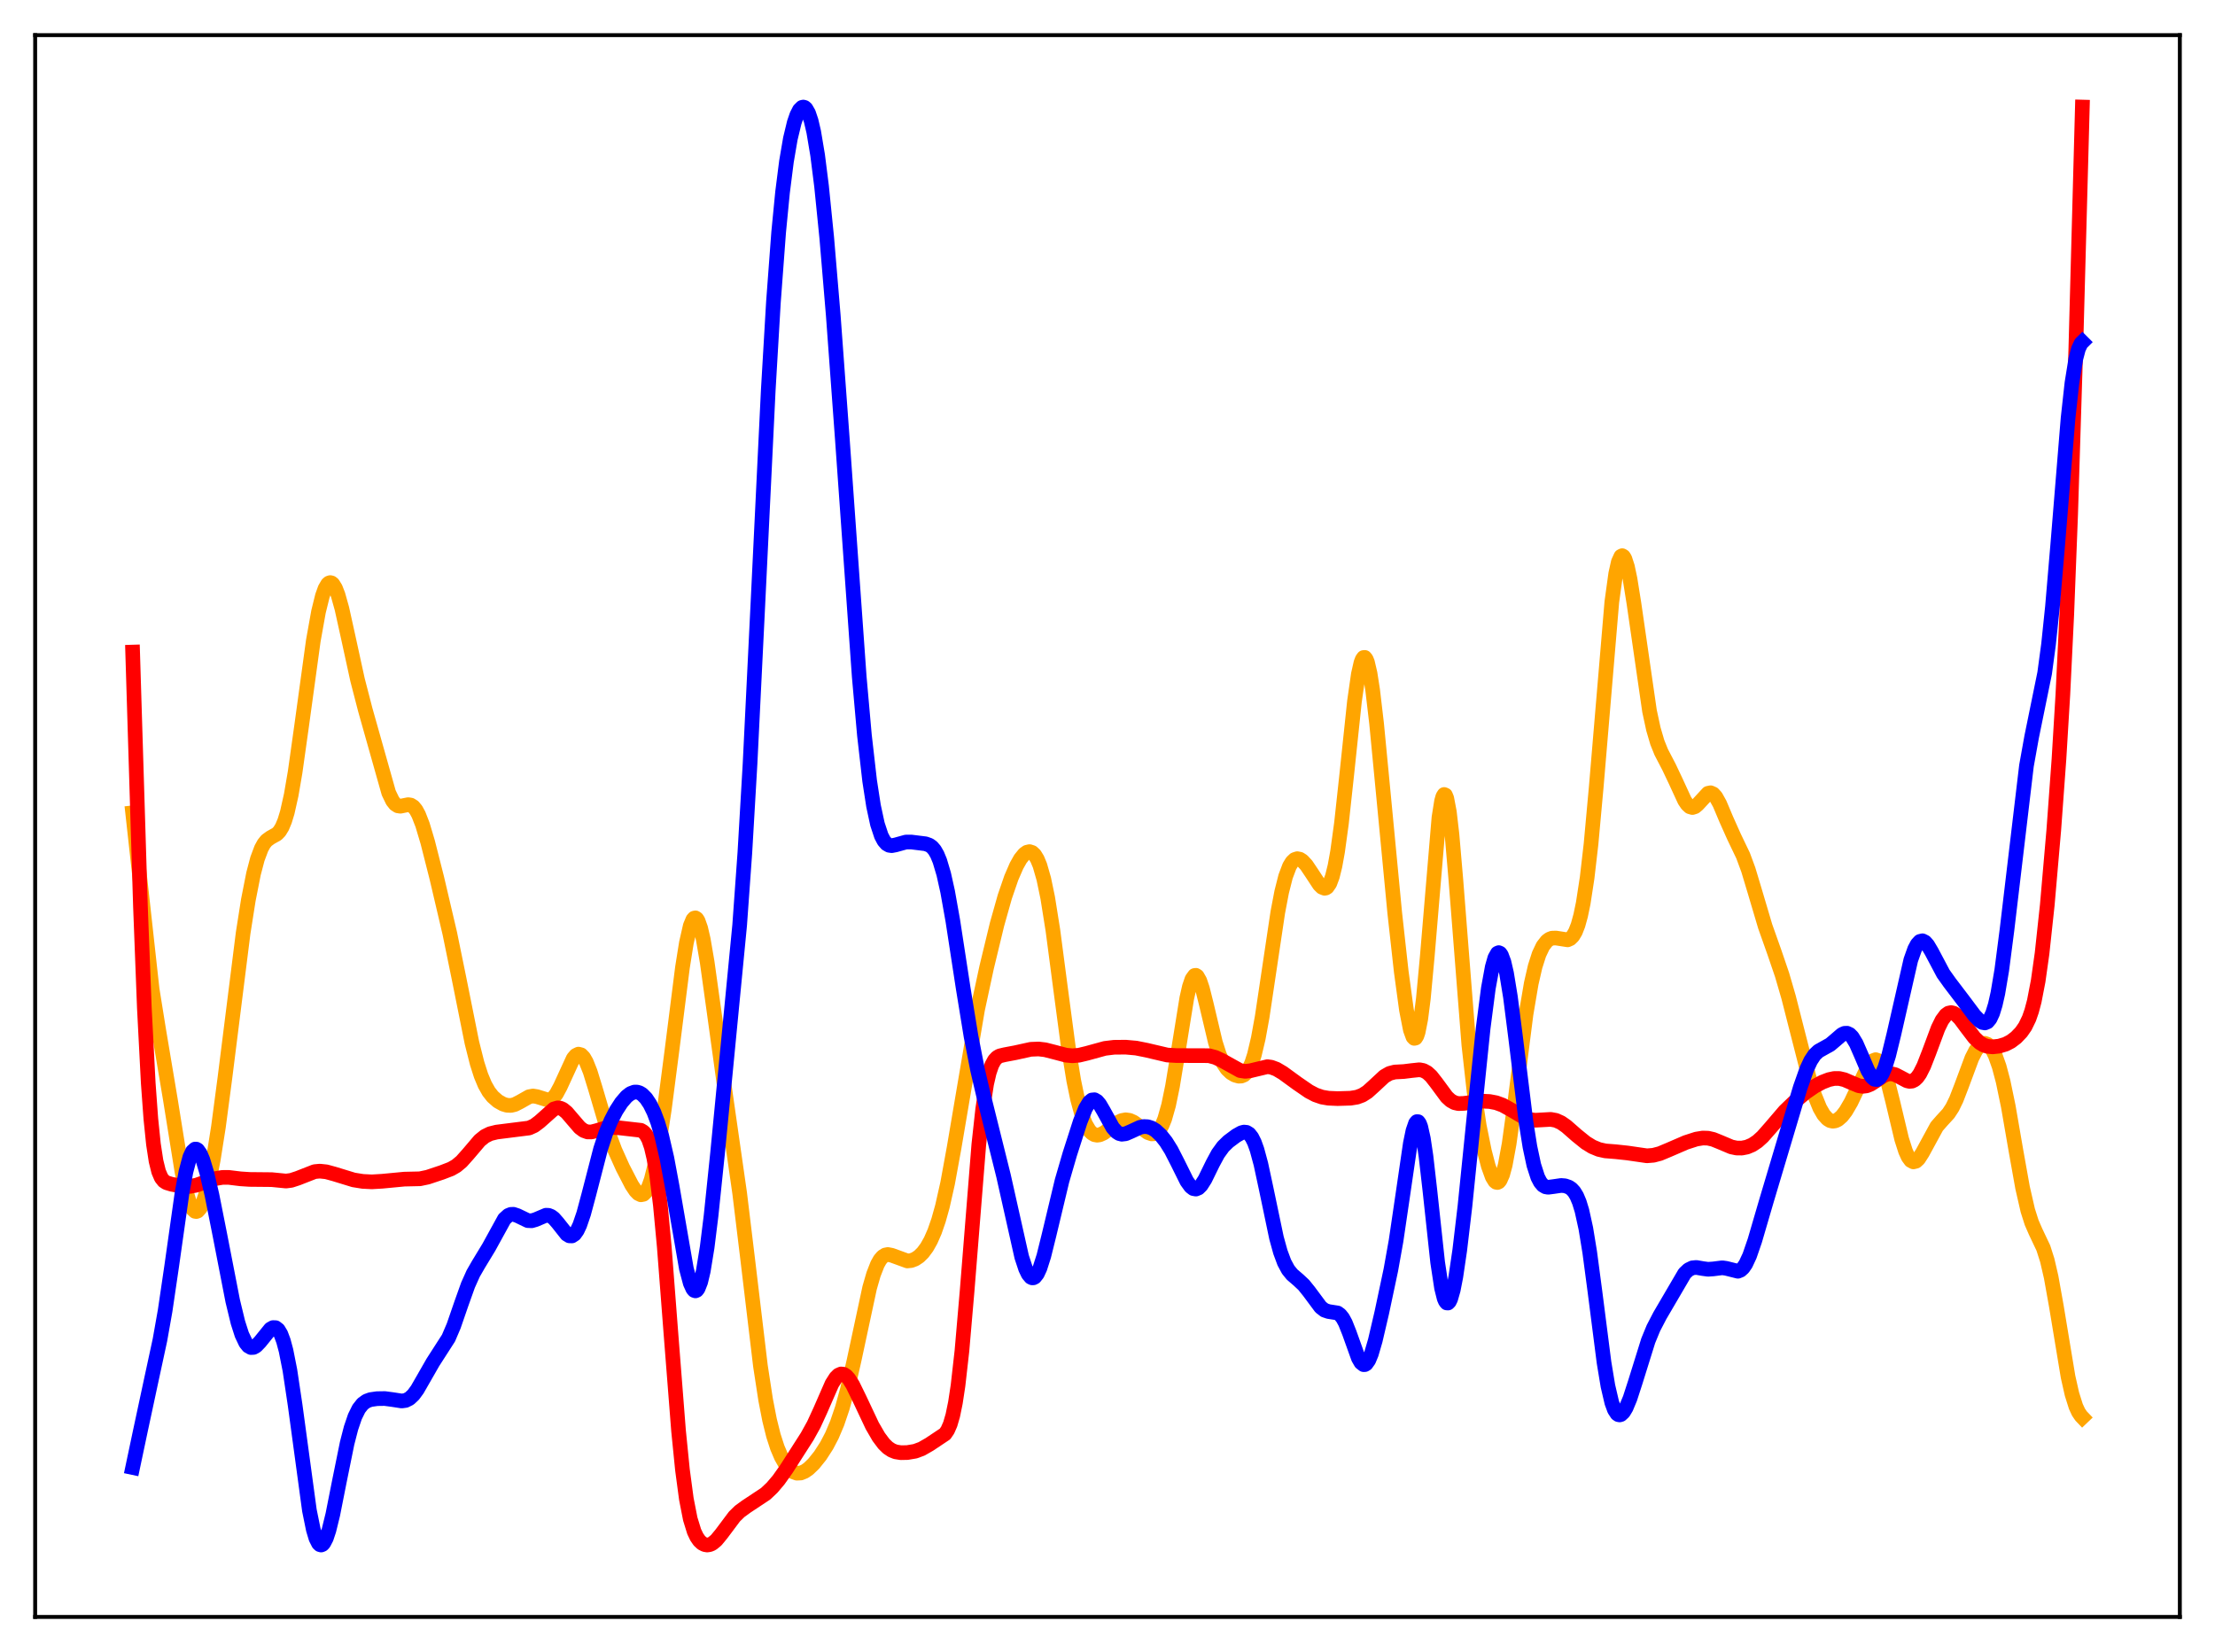 <?xml version="1.0" encoding="utf-8" standalone="no"?>
<!DOCTYPE svg PUBLIC "-//W3C//DTD SVG 1.1//EN"
  "http://www.w3.org/Graphics/SVG/1.1/DTD/svg11.dtd">
<svg xmlns:xlink="http://www.w3.org/1999/xlink" width="453.6pt" height="338.4pt" viewBox="0 0 453.6 338.4" xmlns="http://www.w3.org/2000/svg" version="1.1">
 <defs>
  <style type="text/css">*{stroke-linejoin: round; stroke-linecap: butt}</style>
 </defs>
 <g id="figure_1">
  <g id="patch_1">
   <path d="M 0 338.4 
L 453.6 338.4 
L 453.6 0 
L 0 0 
z
" style="fill: #ffffff"/>
  </g>
  <g id="axes_1">
   <g id="patch_2">
    <path d="M 7.2 331.2 
L 446.4 331.2 
L 446.4 7.2 
L 7.2 7.2 
z
" style="fill: #ffffff"/>
   </g>
   <g id="matplotlib.axis_1"/>
   <g id="matplotlib.axis_2"/>
   <g id="line2d_1">
    <path d="M 27.164 166.493 
L 31.156 202.633 
L 32.487 210.911 
L 34.883 225.193 
L 37.279 240.11 
L 38.077 243.891 
L 38.876 246.548 
L 39.408 247.621 
L 39.94 248.124 
L 40.207 248.164 
L 40.473 248.068 
L 41.005 247.48 
L 41.537 246.391 
L 42.07 244.831 
L 42.868 241.666 
L 43.667 237.577 
L 44.732 230.83 
L 46.063 220.764 
L 49.789 191.13 
L 50.854 184.358 
L 51.919 178.96 
L 52.717 175.932 
L 53.516 173.794 
L 54.048 172.826 
L 54.58 172.166 
L 55.379 171.582 
L 56.71 170.838 
L 57.242 170.284 
L 57.775 169.414 
L 58.307 168.137 
L 58.839 166.388 
L 59.638 162.815 
L 60.436 158.162 
L 61.767 148.682 
L 64.163 131.229 
L 65.228 125.29 
L 66.026 122.055 
L 66.559 120.566 
L 67.091 119.652 
L 67.357 119.418 
L 67.623 119.333 
L 67.889 119.397 
L 68.156 119.609 
L 68.688 120.456 
L 69.22 121.822 
L 70.019 124.673 
L 71.35 130.702 
L 73.213 139.238 
L 74.81 145.409 
L 79.601 162.389 
L 80.4 164.044 
L 80.932 164.715 
L 81.465 165.061 
L 81.997 165.144 
L 82.796 164.981 
L 83.594 164.822 
L 84.127 164.907 
L 84.659 165.247 
L 85.191 165.896 
L 85.724 166.876 
L 86.522 168.925 
L 87.587 172.497 
L 89.45 179.836 
L 92.112 191.187 
L 93.975 200.292 
L 96.637 213.559 
L 97.702 217.788 
L 98.5 220.285 
L 99.299 222.2 
L 100.097 223.61 
L 100.896 224.627 
L 101.961 225.561 
L 103.025 226.158 
L 103.824 226.398 
L 104.623 226.432 
L 105.421 226.244 
L 106.486 225.698 
L 108.349 224.644 
L 109.148 224.498 
L 109.946 224.625 
L 112.342 225.363 
L 112.874 225.181 
L 113.407 224.753 
L 113.939 224.064 
L 114.737 222.587 
L 117.399 216.792 
L 117.932 216.175 
L 118.464 215.918 
L 118.996 216.059 
L 119.529 216.602 
L 120.061 217.527 
L 120.86 219.53 
L 121.924 222.984 
L 124.586 232.014 
L 125.917 235.58 
L 127.514 239.138 
L 129.377 242.745 
L 130.176 243.939 
L 130.708 244.482 
L 131.241 244.736 
L 131.773 244.629 
L 132.305 244.095 
L 132.838 243.09 
L 133.37 241.589 
L 134.169 238.415 
L 134.967 234.216 
L 136.032 227.297 
L 137.629 214.986 
L 139.759 198.159 
L 140.557 193.144 
L 141.356 189.64 
L 141.888 188.357 
L 142.154 188.063 
L 142.42 188.007 
L 142.687 188.188 
L 142.953 188.603 
L 143.485 190.102 
L 144.017 192.406 
L 144.816 197.056 
L 146.147 206.607 
L 148.543 223.959 
L 151.471 244.39 
L 153.068 257.55 
L 155.729 279.8 
L 156.794 286.747 
L 157.593 290.852 
L 158.391 294.065 
L 159.19 296.531 
L 159.988 298.406 
L 160.787 299.816 
L 161.585 300.827 
L 162.384 301.47 
L 163.183 301.759 
L 163.981 301.721 
L 164.78 301.398 
L 165.578 300.841 
L 166.643 299.814 
L 167.974 298.155 
L 169.305 296.083 
L 170.369 294.045 
L 171.434 291.533 
L 172.499 288.394 
L 173.564 284.515 
L 174.895 278.675 
L 178.089 263.781 
L 178.887 261.018 
L 179.686 258.976 
L 180.218 258.034 
L 180.751 257.41 
L 181.283 257.069 
L 181.815 256.964 
L 182.614 257.121 
L 185.808 258.285 
L 186.607 258.203 
L 187.405 257.9 
L 188.204 257.364 
L 189.002 256.574 
L 189.801 255.497 
L 190.599 254.081 
L 191.398 252.258 
L 192.196 249.954 
L 192.995 247.097 
L 194.06 242.359 
L 195.391 235.057 
L 200.182 206.827 
L 202.045 198.162 
L 204.175 189.343 
L 205.772 183.676 
L 207.103 179.803 
L 208.167 177.346 
L 208.966 175.929 
L 209.764 174.943 
L 210.297 174.562 
L 210.829 174.439 
L 211.361 174.607 
L 211.894 175.107 
L 212.426 175.98 
L 212.959 177.267 
L 213.757 180.048 
L 214.556 183.894 
L 215.62 190.573 
L 217.217 202.732 
L 218.815 214.748 
L 219.879 221.309 
L 220.678 225.172 
L 221.476 228.114 
L 222.275 230.207 
L 223.073 231.562 
L 223.606 232.113 
L 224.138 232.423 
L 224.671 232.525 
L 225.203 232.454 
L 226.001 232.093 
L 227.066 231.319 
L 228.929 229.901 
L 229.728 229.52 
L 230.527 229.371 
L 231.325 229.482 
L 232.124 229.84 
L 233.188 230.598 
L 235.052 231.988 
L 235.85 232.263 
L 236.383 232.228 
L 236.915 231.96 
L 237.447 231.403 
L 237.98 230.499 
L 238.512 229.191 
L 239.311 226.379 
L 240.109 222.513 
L 241.174 216.024 
L 243.037 204.455 
L 243.569 202.114 
L 244.102 200.537 
L 244.634 199.812 
L 244.9 199.775 
L 245.167 199.949 
L 245.699 200.88 
L 246.231 202.463 
L 247.03 205.651 
L 248.893 213.519 
L 249.692 216.013 
L 250.49 217.796 
L 251.289 218.983 
L 252.087 219.745 
L 252.886 220.219 
L 253.684 220.44 
L 254.217 220.412 
L 254.749 220.191 
L 255.281 219.711 
L 255.814 218.903 
L 256.346 217.7 
L 256.879 216.049 
L 257.677 212.679 
L 258.476 208.285 
L 259.807 199.373 
L 261.67 186.898 
L 262.468 182.708 
L 263.267 179.547 
L 264.065 177.433 
L 264.598 176.558 
L 265.13 176.059 
L 265.663 175.887 
L 266.195 175.994 
L 266.727 176.335 
L 267.526 177.197 
L 268.591 178.78 
L 270.188 181.214 
L 270.72 181.737 
L 271.252 181.948 
L 271.519 181.901 
L 271.785 181.731 
L 272.317 180.966 
L 272.849 179.546 
L 273.382 177.386 
L 273.914 174.445 
L 274.713 168.617 
L 275.777 158.823 
L 277.375 143.661 
L 278.173 138.084 
L 278.705 135.735 
L 278.972 135.039 
L 279.238 134.681 
L 279.504 134.665 
L 279.77 134.991 
L 280.036 135.653 
L 280.569 137.933 
L 281.101 141.353 
L 281.9 148.156 
L 283.231 161.98 
L 285.626 187.029 
L 286.957 199.04 
L 288.022 206.876 
L 288.82 210.95 
L 289.353 212.415 
L 289.619 212.692 
L 289.885 212.631 
L 290.151 212.215 
L 290.417 211.428 
L 290.95 208.72 
L 291.482 204.539 
L 292.281 195.933 
L 294.676 167.449 
L 295.209 164.092 
L 295.475 163.151 
L 295.741 162.735 
L 296.007 162.852 
L 296.273 163.498 
L 296.806 166.299 
L 297.338 170.873 
L 298.137 180.161 
L 300.799 214.05 
L 301.863 223.575 
L 302.928 230.57 
L 303.993 235.823 
L 304.791 238.878 
L 305.59 241.084 
L 306.122 241.951 
L 306.388 242.165 
L 306.655 242.216 
L 306.921 242.093 
L 307.187 241.785 
L 307.719 240.593 
L 308.252 238.62 
L 309.05 234.286 
L 310.115 226.543 
L 312.511 207.728 
L 313.575 201.447 
L 314.374 197.974 
L 315.172 195.474 
L 315.971 193.789 
L 316.769 192.76 
L 317.302 192.366 
L 317.834 192.165 
L 318.633 192.139 
L 321.028 192.51 
L 321.561 192.272 
L 322.093 191.748 
L 322.625 190.85 
L 323.158 189.485 
L 323.69 187.562 
L 324.223 184.997 
L 325.021 179.795 
L 325.82 172.879 
L 326.884 161.217 
L 330.079 123.297 
L 330.877 117.502 
L 331.409 115.111 
L 331.942 113.949 
L 332.208 113.821 
L 332.474 113.983 
L 332.74 114.422 
L 333.273 116.061 
L 333.805 118.577 
L 334.604 123.573 
L 337.798 145.652 
L 338.596 149.345 
L 339.395 152.067 
L 340.193 154.051 
L 341.791 157.12 
L 343.121 159.928 
L 344.985 163.974 
L 345.517 164.766 
L 346.049 165.255 
L 346.582 165.409 
L 347.114 165.238 
L 347.647 164.794 
L 349.776 162.492 
L 350.308 162.383 
L 350.841 162.621 
L 351.373 163.209 
L 352.172 164.647 
L 353.503 167.804 
L 355.1 171.376 
L 356.963 175.266 
L 358.028 178.148 
L 359.359 182.578 
L 361.488 189.752 
L 363.351 195.011 
L 364.948 199.691 
L 366.279 204.271 
L 368.143 211.585 
L 370.538 220.937 
L 371.603 224.343 
L 372.668 226.96 
L 373.466 228.342 
L 374.265 229.224 
L 374.797 229.545 
L 375.329 229.663 
L 375.862 229.589 
L 376.394 229.333 
L 377.193 228.635 
L 377.991 227.598 
L 379.056 225.776 
L 380.653 222.422 
L 382.25 219.056 
L 383.049 217.791 
L 383.581 217.258 
L 384.113 217.056 
L 384.646 217.244 
L 385.178 217.862 
L 385.711 218.923 
L 386.509 221.289 
L 387.574 225.518 
L 389.437 233.334 
L 390.236 235.823 
L 390.768 236.987 
L 391.3 237.711 
L 391.833 237.994 
L 392.365 237.864 
L 392.897 237.373 
L 393.696 236.129 
L 396.624 230.746 
L 397.689 229.532 
L 399.02 228.082 
L 399.818 226.86 
L 400.617 225.22 
L 401.681 222.463 
L 403.811 216.734 
L 404.609 215.176 
L 405.408 214.154 
L 405.94 213.797 
L 406.473 213.709 
L 407.005 213.896 
L 407.537 214.368 
L 408.07 215.138 
L 408.602 216.221 
L 409.401 218.464 
L 410.199 221.473 
L 411.264 226.603 
L 412.861 235.83 
L 414.192 243.272 
L 415.257 247.925 
L 416.055 250.431 
L 416.854 252.268 
L 418.451 255.64 
L 419.249 258.144 
L 420.048 261.597 
L 421.113 267.564 
L 423.508 282.012 
L 424.307 285.554 
L 425.105 288.088 
L 425.638 289.243 
L 426.17 290.03 
L 426.436 290.308 
L 426.436 290.308 
" clip-path="url(#p92297da626)" style="fill: none; stroke: #ffa500; stroke-width: 3; stroke-linecap: square"/>
   </g>
   <g id="line2d_2">
    <path d="M 27.164 133.565 
L 28.761 185.643 
L 29.559 206.429 
L 30.358 221.859 
L 30.89 229.162 
L 31.423 234.359 
L 31.955 237.829 
L 32.487 239.99 
L 33.02 241.238 
L 33.552 241.91 
L 34.084 242.256 
L 35.149 242.578 
L 37.545 243.01 
L 38.876 243.015 
L 40.207 242.767 
L 42.07 242.116 
L 44.199 241.396 
L 45.53 241.176 
L 46.861 241.172 
L 49.257 241.464 
L 51.12 241.586 
L 55.645 241.629 
L 58.573 241.917 
L 59.638 241.779 
L 60.969 241.345 
L 64.429 239.989 
L 65.494 239.887 
L 66.825 240.029 
L 68.422 240.464 
L 72.415 241.687 
L 74.278 241.987 
L 76.141 242.083 
L 78.271 241.958 
L 82.796 241.528 
L 85.99 241.456 
L 87.587 241.12 
L 90.515 240.143 
L 92.378 239.426 
L 93.443 238.81 
L 94.508 237.919 
L 95.839 236.427 
L 98.234 233.608 
L 99.299 232.751 
L 100.364 232.224 
L 101.695 231.891 
L 104.623 231.52 
L 108.349 231.054 
L 109.414 230.569 
L 110.479 229.769 
L 113.407 227.163 
L 114.205 226.924 
L 114.737 226.982 
L 115.27 227.219 
L 116.068 227.876 
L 117.133 229.123 
L 118.73 230.977 
L 119.529 231.572 
L 120.327 231.858 
L 121.126 231.863 
L 122.191 231.589 
L 124.054 231.031 
L 125.119 230.919 
L 126.716 231.009 
L 131.241 231.524 
L 131.773 231.838 
L 132.305 232.42 
L 132.838 233.407 
L 133.37 234.955 
L 133.903 237.226 
L 134.435 240.357 
L 135.233 246.833 
L 136.032 255.381 
L 137.363 272.708 
L 138.96 293.106 
L 139.759 301.081 
L 140.557 307.047 
L 141.356 311.129 
L 142.154 313.716 
L 142.687 314.832 
L 143.219 315.598 
L 143.751 316.096 
L 144.284 316.378 
L 144.816 316.473 
L 145.348 316.392 
L 145.881 316.144 
L 146.679 315.483 
L 147.744 314.188 
L 150.406 310.632 
L 151.471 309.592 
L 152.801 308.619 
L 156.794 305.972 
L 158.125 304.711 
L 159.456 303.139 
L 161.053 300.884 
L 165.312 294.226 
L 166.643 291.824 
L 167.974 288.929 
L 170.369 283.445 
L 171.168 282.191 
L 171.7 281.67 
L 172.233 281.434 
L 172.765 281.49 
L 173.297 281.828 
L 173.83 282.417 
L 174.628 283.68 
L 175.959 286.399 
L 178.621 292.046 
L 179.952 294.341 
L 181.017 295.759 
L 181.815 296.538 
L 182.614 297.071 
L 183.412 297.388 
L 184.477 297.558 
L 185.808 297.532 
L 187.405 297.264 
L 188.736 296.773 
L 190.333 295.858 
L 193.527 293.727 
L 194.06 292.949 
L 194.592 291.736 
L 195.124 289.911 
L 195.657 287.309 
L 196.189 283.801 
L 196.988 276.741 
L 198.052 264.41 
L 200.448 234.432 
L 201.247 227.153 
L 202.045 222.024 
L 202.577 219.719 
L 203.11 218.156 
L 203.642 217.172 
L 204.175 216.598 
L 204.707 216.29 
L 205.772 216.036 
L 207.901 215.634 
L 211.095 214.933 
L 212.692 214.868 
L 214.023 215.025 
L 215.887 215.499 
L 218.282 216.132 
L 219.613 216.258 
L 220.944 216.148 
L 222.541 215.766 
L 226.268 214.744 
L 228.131 214.518 
L 230.527 214.495 
L 232.656 214.684 
L 234.785 215.109 
L 239.044 216.108 
L 240.908 216.214 
L 247.562 216.237 
L 248.893 216.593 
L 250.224 217.216 
L 253.951 219.287 
L 255.015 219.448 
L 256.08 219.32 
L 259.54 218.492 
L 260.339 218.6 
L 261.404 218.994 
L 262.735 219.785 
L 265.663 221.917 
L 268.058 223.563 
L 269.389 224.262 
L 270.72 224.721 
L 272.051 224.95 
L 273.914 225.032 
L 276.576 224.95 
L 277.907 224.733 
L 278.972 224.335 
L 280.036 223.657 
L 281.367 222.456 
L 283.497 220.474 
L 284.561 219.864 
L 285.626 219.587 
L 287.489 219.487 
L 289.087 219.289 
L 290.684 219.12 
L 291.482 219.274 
L 292.281 219.707 
L 293.079 220.441 
L 294.144 221.802 
L 296.273 224.688 
L 297.072 225.423 
L 297.871 225.87 
L 298.669 226.053 
L 299.734 226.015 
L 303.46 225.551 
L 305.057 225.627 
L 306.388 225.879 
L 307.719 226.365 
L 309.316 227.248 
L 312.244 228.971 
L 313.309 229.328 
L 314.374 229.462 
L 315.705 229.391 
L 317.568 229.286 
L 318.633 229.483 
L 319.697 229.965 
L 320.762 230.708 
L 322.892 232.574 
L 324.755 234.078 
L 326.086 234.893 
L 327.417 235.445 
L 328.748 235.744 
L 330.877 235.912 
L 333.273 236.17 
L 337.265 236.748 
L 338.596 236.639 
L 339.927 236.288 
L 341.791 235.507 
L 345.251 234.011 
L 347.38 233.324 
L 348.711 233.107 
L 349.776 233.14 
L 350.841 233.383 
L 352.172 233.92 
L 354.567 234.931 
L 355.632 235.154 
L 356.697 235.167 
L 357.761 234.958 
L 358.826 234.509 
L 359.891 233.803 
L 360.956 232.84 
L 362.553 231.026 
L 365.481 227.603 
L 367.344 225.807 
L 369.74 223.8 
L 371.603 222.511 
L 373.2 221.657 
L 374.531 221.143 
L 375.596 220.913 
L 376.66 220.91 
L 377.725 221.16 
L 379.056 221.737 
L 380.653 222.397 
L 381.452 222.518 
L 382.25 222.422 
L 383.049 222.107 
L 384.113 221.426 
L 385.711 220.341 
L 386.509 220.014 
L 387.308 219.938 
L 388.106 220.124 
L 389.171 220.67 
L 390.502 221.379 
L 391.034 221.501 
L 391.567 221.451 
L 392.099 221.187 
L 392.631 220.682 
L 393.164 219.924 
L 393.962 218.343 
L 395.027 215.613 
L 396.89 210.607 
L 397.689 208.983 
L 398.487 207.908 
L 399.02 207.528 
L 399.552 207.411 
L 400.084 207.536 
L 400.617 207.872 
L 401.415 208.682 
L 402.746 210.476 
L 404.343 212.571 
L 405.408 213.575 
L 406.207 214.057 
L 407.005 214.327 
L 408.07 214.43 
L 409.401 214.283 
L 410.732 213.883 
L 411.796 213.33 
L 412.861 212.523 
L 413.926 211.412 
L 414.724 210.262 
L 415.523 208.618 
L 416.055 207.089 
L 416.588 205.083 
L 417.386 200.951 
L 418.185 195.28 
L 419.249 185.403 
L 420.58 170.086 
L 421.645 155.501 
L 422.444 142.285 
L 423.242 125.891 
L 424.041 105.321 
L 425.105 71.136 
L 426.436 21.927 
L 426.436 21.927 
" clip-path="url(#p92297da626)" style="fill: none; stroke: #ff0000; stroke-width: 3; stroke-linecap: square"/>
   </g>
   <g id="line2d_3">
    <path d="M 27.164 300.599 
L 28.761 293.036 
L 30.89 283.105 
L 32.753 274.475 
L 33.818 268.463 
L 35.149 259.418 
L 37.279 244.354 
L 38.077 240.015 
L 38.876 237.016 
L 39.408 235.856 
L 39.94 235.374 
L 40.207 235.378 
L 40.473 235.537 
L 41.005 236.286 
L 41.537 237.541 
L 42.336 240.192 
L 43.401 244.748 
L 44.998 252.8 
L 47.66 266.487 
L 48.724 270.88 
L 49.523 273.375 
L 50.321 275.062 
L 50.854 275.72 
L 51.386 276.021 
L 51.919 275.996 
L 52.451 275.696 
L 53.249 274.863 
L 55.379 272.231 
L 55.911 271.933 
L 56.444 271.951 
L 56.976 272.365 
L 57.508 273.25 
L 58.041 274.665 
L 58.573 276.648 
L 59.372 280.69 
L 60.436 287.804 
L 63.364 309.385 
L 64.163 313.318 
L 64.695 315.095 
L 65.228 316.148 
L 65.494 316.4 
L 65.76 316.473 
L 66.026 316.37 
L 66.292 316.096 
L 66.825 315.071 
L 67.357 313.474 
L 68.156 310.218 
L 69.487 303.492 
L 71.084 295.625 
L 71.882 292.525 
L 72.681 290.177 
L 73.479 288.558 
L 74.278 287.549 
L 75.076 286.98 
L 75.875 286.689 
L 77.206 286.494 
L 78.803 286.469 
L 80.4 286.681 
L 82.263 286.971 
L 83.062 286.86 
L 83.86 286.46 
L 84.659 285.711 
L 85.457 284.624 
L 86.788 282.308 
L 88.652 279.053 
L 91.846 274.083 
L 92.911 271.59 
L 94.508 266.965 
L 95.839 263.236 
L 96.903 260.862 
L 97.968 259.01 
L 100.097 255.503 
L 103.292 249.687 
L 104.09 248.96 
L 104.623 248.745 
L 105.155 248.729 
L 105.953 248.993 
L 108.083 250.021 
L 108.881 250.056 
L 109.68 249.822 
L 111.809 248.921 
L 112.342 248.943 
L 112.874 249.153 
L 113.407 249.555 
L 114.205 250.466 
L 116.068 252.819 
L 116.601 253.143 
L 117.133 253.157 
L 117.665 252.806 
L 118.198 252.063 
L 118.73 250.934 
L 119.529 248.594 
L 120.593 244.629 
L 122.989 235.362 
L 124.054 232.122 
L 125.119 229.545 
L 126.183 227.494 
L 127.248 225.852 
L 128.313 224.611 
L 129.111 223.993 
L 129.91 223.692 
L 130.442 223.685 
L 130.975 223.843 
L 131.507 224.168 
L 132.305 224.974 
L 133.104 226.174 
L 133.903 227.802 
L 134.701 229.92 
L 135.5 232.613 
L 136.564 237.208 
L 137.629 242.914 
L 140.557 259.837 
L 141.356 262.845 
L 141.888 264.022 
L 142.154 264.323 
L 142.42 264.417 
L 142.687 264.297 
L 142.953 263.957 
L 143.485 262.607 
L 144.017 260.372 
L 144.816 255.474 
L 145.615 249.033 
L 146.945 236.206 
L 151.471 189.5 
L 152.535 174.673 
L 153.6 156.418 
L 155.197 123.861 
L 157.327 79.937 
L 158.391 61.843 
L 159.456 47.581 
L 160.255 39.384 
L 161.053 33.091 
L 161.852 28.416 
L 162.65 25.098 
L 163.183 23.552 
L 163.715 22.512 
L 164.247 21.988 
L 164.513 21.927 
L 164.78 22.008 
L 165.046 22.236 
L 165.578 23.159 
L 166.111 24.744 
L 166.643 27.028 
L 167.441 31.799 
L 168.24 38.13 
L 169.305 48.703 
L 170.636 64.547 
L 172.499 89.948 
L 175.959 138.631 
L 177.024 150.608 
L 178.089 159.93 
L 178.887 165.095 
L 179.686 168.795 
L 180.484 171.209 
L 181.017 172.218 
L 181.549 172.836 
L 182.081 173.143 
L 182.614 173.219 
L 183.412 173.065 
L 185.542 172.474 
L 186.607 172.472 
L 189.535 172.836 
L 190.333 173.122 
L 190.865 173.508 
L 191.398 174.131 
L 191.93 175.06 
L 192.463 176.35 
L 193.261 179.036 
L 194.06 182.622 
L 195.124 188.593 
L 197.254 202.468 
L 198.851 212.267 
L 200.182 219.113 
L 201.513 224.809 
L 205.505 240.84 
L 209.232 257.468 
L 210.031 259.887 
L 210.563 260.992 
L 211.095 261.622 
L 211.361 261.746 
L 211.628 261.739 
L 211.894 261.6 
L 212.426 260.935 
L 212.959 259.784 
L 213.757 257.285 
L 214.822 252.991 
L 217.484 241.868 
L 219.081 236.382 
L 221.21 229.749 
L 222.275 227.068 
L 223.073 225.752 
L 223.606 225.316 
L 224.138 225.263 
L 224.671 225.578 
L 225.203 226.21 
L 226.001 227.575 
L 227.865 230.959 
L 228.663 231.858 
L 229.196 232.192 
L 229.728 232.327 
L 230.527 232.232 
L 231.591 231.771 
L 233.455 230.911 
L 234.253 230.753 
L 235.052 230.795 
L 235.85 231.059 
L 236.649 231.549 
L 237.713 232.533 
L 238.778 233.876 
L 239.843 235.58 
L 241.174 238.185 
L 243.037 241.942 
L 243.836 243.05 
L 244.368 243.462 
L 244.9 243.563 
L 245.433 243.342 
L 245.965 242.817 
L 246.764 241.565 
L 248.361 238.301 
L 249.425 236.328 
L 250.49 234.857 
L 251.555 233.819 
L 253.152 232.628 
L 254.217 232.026 
L 254.749 231.887 
L 255.281 231.943 
L 255.814 232.272 
L 256.346 232.941 
L 256.879 234.002 
L 257.411 235.478 
L 258.209 238.428 
L 259.274 243.385 
L 261.404 253.554 
L 262.202 256.441 
L 263.001 258.594 
L 263.799 260.076 
L 264.598 261.062 
L 265.929 262.208 
L 266.993 263.206 
L 268.058 264.527 
L 270.454 267.754 
L 271.252 268.372 
L 272.051 268.645 
L 273.914 268.936 
L 274.447 269.323 
L 274.979 269.992 
L 275.511 270.974 
L 276.31 272.975 
L 278.173 278.181 
L 278.705 279.107 
L 279.238 279.525 
L 279.504 279.52 
L 279.77 279.365 
L 280.303 278.616 
L 280.835 277.327 
L 281.633 274.596 
L 282.964 268.9 
L 284.828 260.108 
L 285.892 254.162 
L 287.223 245.118 
L 288.82 234.183 
L 289.353 231.612 
L 289.885 230.065 
L 290.151 229.747 
L 290.417 229.76 
L 290.684 230.115 
L 290.95 230.813 
L 291.482 233.207 
L 292.015 236.79 
L 292.813 243.762 
L 294.41 258.566 
L 295.209 263.831 
L 295.741 265.962 
L 296.007 266.576 
L 296.273 266.887 
L 296.54 266.901 
L 296.806 266.627 
L 297.072 266.079 
L 297.604 264.228 
L 298.137 261.494 
L 298.935 256.074 
L 300 247.072 
L 301.863 228.704 
L 303.727 210.629 
L 304.791 202.43 
L 305.59 198.067 
L 306.122 196.2 
L 306.655 195.249 
L 306.921 195.13 
L 307.187 195.252 
L 307.453 195.613 
L 307.985 197.036 
L 308.518 199.341 
L 309.316 204.22 
L 310.381 212.568 
L 312.511 229.899 
L 313.309 234.915 
L 314.108 238.656 
L 314.906 241.129 
L 315.439 242.157 
L 315.971 242.782 
L 316.503 243.097 
L 317.036 243.193 
L 318.1 243.056 
L 319.697 242.823 
L 320.496 242.889 
L 321.295 243.167 
L 321.827 243.531 
L 322.359 244.111 
L 322.892 244.987 
L 323.424 246.25 
L 323.956 247.989 
L 324.755 251.619 
L 325.553 256.501 
L 326.618 264.534 
L 328.481 279.074 
L 329.28 283.905 
L 330.079 287.323 
L 330.611 288.772 
L 331.143 289.587 
L 331.409 289.773 
L 331.676 289.823 
L 331.942 289.747 
L 332.474 289.251 
L 333.007 288.36 
L 333.805 286.441 
L 334.87 283.159 
L 337.532 274.621 
L 338.596 272.035 
L 339.927 269.474 
L 344.985 260.832 
L 345.783 260.081 
L 346.582 259.694 
L 347.38 259.617 
L 348.711 259.847 
L 349.776 259.991 
L 350.841 259.919 
L 352.704 259.684 
L 353.503 259.8 
L 355.898 260.396 
L 356.431 260.182 
L 356.963 259.702 
L 357.495 258.927 
L 358.294 257.218 
L 359.359 254.124 
L 361.754 245.932 
L 368.675 222.735 
L 370.006 218.968 
L 370.804 217.26 
L 371.603 216.053 
L 372.401 215.296 
L 373.466 214.703 
L 374.797 213.959 
L 375.862 213.056 
L 377.193 211.907 
L 377.725 211.659 
L 378.257 211.636 
L 378.79 211.885 
L 379.322 212.427 
L 380.121 213.751 
L 381.185 216.184 
L 382.516 219.299 
L 383.315 220.609 
L 383.847 221.069 
L 384.38 221.132 
L 384.912 220.765 
L 385.444 219.96 
L 385.977 218.737 
L 386.775 216.204 
L 387.84 211.843 
L 391.3 196.65 
L 392.099 194.399 
L 392.631 193.399 
L 393.164 192.834 
L 393.696 192.702 
L 394.228 192.969 
L 394.761 193.571 
L 395.559 194.916 
L 397.955 199.44 
L 399.286 201.304 
L 402.214 205.154 
L 404.343 208.002 
L 405.408 209.093 
L 405.94 209.427 
L 406.473 209.53 
L 407.005 209.312 
L 407.537 208.675 
L 408.07 207.528 
L 408.602 205.795 
L 409.135 203.431 
L 409.933 198.703 
L 410.998 190.491 
L 414.991 156.85 
L 416.055 150.932 
L 418.717 137.879 
L 419.516 131.928 
L 420.314 124.271 
L 421.379 111.748 
L 423.508 85.677 
L 424.307 78.423 
L 425.105 73.469 
L 425.638 71.45 
L 426.17 70.339 
L 426.436 70.074 
L 426.436 70.074 
" clip-path="url(#p92297da626)" style="fill: none; stroke: #0000ff; stroke-width: 3; stroke-linecap: square"/>
   </g>
   <g id="patch_3">
    <path d="M 7.2 331.2 
L 7.2 7.2 
" style="fill: none; stroke: #000000; stroke-width: 0.8; stroke-linejoin: miter; stroke-linecap: square"/>
   </g>
   <g id="patch_4">
    <path d="M 446.4 331.2 
L 446.4 7.2 
" style="fill: none; stroke: #000000; stroke-width: 0.8; stroke-linejoin: miter; stroke-linecap: square"/>
   </g>
   <g id="patch_5">
    <path d="M 7.2 331.2 
L 446.4 331.2 
" style="fill: none; stroke: #000000; stroke-width: 0.8; stroke-linejoin: miter; stroke-linecap: square"/>
   </g>
   <g id="patch_6">
    <path d="M 7.2 7.2 
L 446.4 7.2 
" style="fill: none; stroke: #000000; stroke-width: 0.8; stroke-linejoin: miter; stroke-linecap: square"/>
   </g>
  </g>
 </g>
 <defs>
  <clipPath id="p92297da626">
   <rect x="7.2" y="7.2" width="439.2" height="324"/>
  </clipPath>
 </defs>
</svg>
